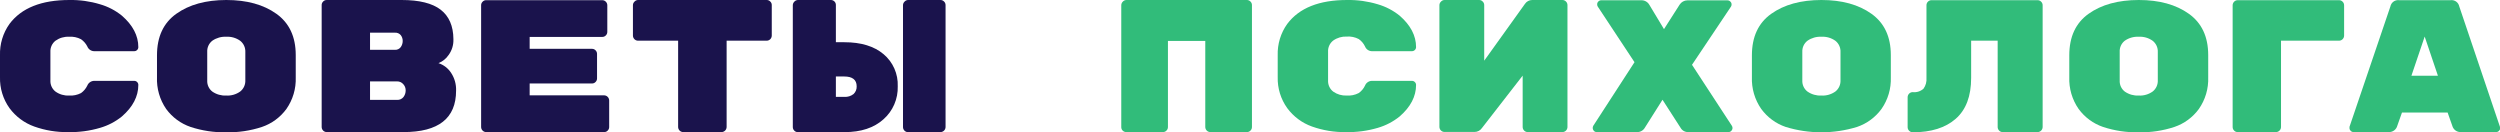 <svg width="548" height="29" viewBox="0 0 548 29" fill="none" xmlns="http://www.w3.org/2000/svg">
<g clip-path="url(#clip0_53_44)">
<path d="M11.049 11.378V17.622C11.023 18.093 11.112 18.564 11.309 18.993C11.505 19.421 11.802 19.795 12.174 20.081C13.036 20.69 14.072 20.994 15.123 20.945C16.036 21.009 16.949 20.821 17.764 20.4C18.346 19.982 18.816 19.424 19.131 18.776C19.247 18.479 19.446 18.221 19.703 18.035C19.96 17.848 20.266 17.741 20.582 17.725H29.427C29.545 17.723 29.662 17.745 29.77 17.79C29.879 17.836 29.977 17.903 30.06 17.988C30.143 18.069 30.21 18.167 30.255 18.275C30.299 18.383 30.322 18.499 30.32 18.617C30.32 21.133 29.12 23.442 26.721 25.526C25.305 26.672 23.676 27.521 21.931 28.024C19.648 28.697 17.277 29.014 14.899 28.962C12.382 28.993 9.88 28.577 7.505 27.733C5.343 26.96 3.457 25.559 2.083 23.705C0.669 21.728 -0.063 19.337 -0 16.899V12.12C-0.075 9.657 0.657 7.238 2.083 5.239C4.706 1.746 9.086 -4.21959e-05 15.225 -4.21959e-05C17.495 -0.037 19.757 0.28 21.931 0.939C23.676 1.441 25.305 2.29 26.721 3.436C29.12 5.526 30.32 7.823 30.32 10.327C30.322 10.444 30.299 10.561 30.255 10.669C30.21 10.777 30.143 10.875 30.06 10.956C29.977 11.041 29.879 11.108 29.77 11.153C29.662 11.198 29.545 11.221 29.427 11.219H20.582C20.266 11.203 19.96 11.095 19.703 10.909C19.446 10.722 19.247 10.465 19.131 10.167C18.809 9.54 18.34 9.002 17.764 8.6C16.951 8.174 16.036 7.986 15.123 8.055C14.072 8.006 13.036 8.31 12.174 8.919C11.802 9.205 11.505 9.578 11.309 10.007C11.112 10.436 11.023 10.907 11.049 11.378Z" fill="#1A134C"/>
<path d="M64.826 12.045V16.955C64.913 19.428 64.194 21.862 62.78 23.884C61.435 25.723 59.561 27.099 57.413 27.826C54.893 28.656 52.252 29.053 49.601 29C46.947 29.052 44.303 28.656 41.779 27.826C39.635 27.097 37.766 25.72 36.422 23.884C35.014 21.839 34.309 19.386 34.413 16.899V12.12C34.413 8.064 35.823 5.032 38.645 3.023C41.466 1.014 45.118 0.006 49.601 0C54.102 0 57.764 1.008 60.585 3.023C63.406 5.038 64.82 8.046 64.826 12.045ZM45.425 11.378V17.622C45.399 18.093 45.488 18.564 45.684 18.993C45.881 19.422 46.178 19.795 46.55 20.081C47.446 20.699 48.518 21.002 49.601 20.945C50.687 21.006 51.762 20.695 52.651 20.062C53.022 19.771 53.318 19.393 53.514 18.962C53.71 18.531 53.8 18.058 53.777 17.584V11.416C53.8 10.942 53.71 10.469 53.514 10.038C53.318 9.607 53.022 9.229 52.651 8.938C51.762 8.305 50.687 7.994 49.601 8.055C48.518 7.998 47.446 8.301 46.55 8.919C46.178 9.205 45.881 9.579 45.684 10.007C45.488 10.436 45.399 10.907 45.425 11.378Z" fill="#1A134C"/>
<path d="M99.974 19.866C99.974 25.93 96.126 28.959 88.431 28.953H71.616C71.325 28.951 71.046 28.834 70.839 28.627C70.632 28.42 70.514 28.139 70.509 27.846V1.155C70.501 1.012 70.522 0.869 70.572 0.735C70.622 0.601 70.698 0.478 70.797 0.376C70.897 0.255 71.023 0.159 71.164 0.094C71.306 0.029 71.46 -0.003 71.616 0H88.022C91.904 0 94.762 0.711 96.597 2.131C98.433 3.552 99.363 5.693 99.388 8.553V8.675C99.422 9.893 99.048 11.087 98.328 12.064C97.785 12.869 97.013 13.488 96.114 13.838C97.263 14.216 98.248 14.982 98.904 16.007C99.65 17.149 100.024 18.498 99.974 19.866ZM87.846 10.327C88.124 9.936 88.274 9.466 88.273 8.985C88.28 8.519 88.129 8.066 87.846 7.698C87.692 7.517 87.498 7.374 87.28 7.281C87.062 7.189 86.826 7.148 86.59 7.163H81.112V10.919H86.59C86.831 10.932 87.072 10.885 87.291 10.782C87.51 10.678 87.701 10.522 87.846 10.327ZM81.112 17.838V21.893H87.046C87.316 21.911 87.586 21.861 87.833 21.748C88.079 21.635 88.295 21.463 88.459 21.246C88.763 20.836 88.926 20.339 88.924 19.828C88.932 19.325 88.749 18.838 88.413 18.467C88.245 18.266 88.036 18.106 87.799 17.997C87.563 17.889 87.305 17.834 87.046 17.838H81.112Z" fill="#1A134C"/>
<path d="M116.101 20.899H132.424C132.716 20.904 132.995 21.023 133.201 21.231C133.408 21.44 133.526 21.721 133.531 22.016V27.846C133.532 27.991 133.503 28.135 133.448 28.269C133.392 28.403 133.309 28.524 133.205 28.625C133.105 28.732 132.983 28.816 132.849 28.872C132.714 28.929 132.57 28.956 132.424 28.954H106.559C106.269 28.949 105.993 28.831 105.788 28.624C105.583 28.417 105.466 28.138 105.461 27.846V1.155C105.458 1.01 105.485 0.865 105.541 0.731C105.597 0.596 105.681 0.475 105.787 0.376C105.885 0.268 106.004 0.182 106.137 0.124C106.27 0.066 106.414 0.037 106.559 0.038H132.015C132.161 0.037 132.306 0.066 132.44 0.125C132.575 0.183 132.696 0.268 132.796 0.376C132.9 0.477 132.982 0.598 133.038 0.732C133.094 0.866 133.123 1.01 133.122 1.155V6.985C133.123 7.131 133.094 7.275 133.038 7.409C132.982 7.543 132.9 7.664 132.796 7.765C132.695 7.871 132.574 7.955 132.44 8.012C132.305 8.068 132.16 8.096 132.015 8.093H116.101V10.703H129.764C129.91 10.7 130.054 10.728 130.189 10.784C130.323 10.841 130.445 10.925 130.545 11.032C130.649 11.132 130.732 11.254 130.787 11.387C130.843 11.521 130.872 11.665 130.871 11.811V17.181C130.873 17.328 130.845 17.474 130.789 17.609C130.733 17.745 130.65 17.867 130.545 17.97C130.445 18.076 130.323 18.16 130.189 18.217C130.054 18.273 129.91 18.301 129.764 18.298H116.101V20.899Z" fill="#1A134C"/>
<path d="M139.837 5.74331e-05H168.074C168.219 -0.001 168.362 0.028 168.495 0.086C168.628 0.144 168.748 0.23 168.846 0.338C168.951 0.437 169.035 0.558 169.091 0.692C169.147 0.827 169.175 0.972 169.171 1.117V7.811C169.166 8.103 169.049 8.382 168.845 8.589C168.64 8.796 168.363 8.914 168.074 8.919H159.275V27.845C159.268 28.139 159.149 28.418 158.943 28.624C158.736 28.83 158.459 28.948 158.168 28.953H149.742C149.452 28.948 149.176 28.83 148.971 28.623C148.766 28.417 148.649 28.138 148.645 27.845V8.919H139.846C139.555 8.916 139.276 8.799 139.069 8.592C138.863 8.385 138.744 8.105 138.739 7.811V1.155C138.736 1.009 138.763 0.864 138.819 0.73C138.875 0.596 138.959 0.475 139.065 0.376C139.16 0.261 139.278 0.169 139.411 0.104C139.544 0.039 139.689 0.004 139.837 5.74331e-05Z" fill="#1A134C"/>
<path d="M183.225 1.155V9.257H185.085C188.743 9.257 191.608 10.13 193.679 11.876C194.698 12.73 195.509 13.809 196.047 15.03C196.586 16.252 196.839 17.582 196.785 18.918C196.826 20.281 196.567 21.636 196.026 22.886C195.486 24.136 194.678 25.249 193.66 26.146C191.567 28.024 188.731 28.963 185.122 28.963H174.891C174.746 28.966 174.601 28.938 174.466 28.881C174.332 28.825 174.21 28.741 174.11 28.634C174.006 28.534 173.924 28.413 173.868 28.279C173.812 28.145 173.783 28 173.784 27.855V1.155C173.783 1.01 173.812 0.866 173.868 0.732C173.924 0.598 174.006 0.477 174.11 0.376C174.213 0.254 174.341 0.157 174.486 0.092C174.631 0.027 174.789 -0.004 174.947 0H182.146C182.292 -0 182.437 0.03 182.571 0.088C182.705 0.146 182.827 0.231 182.927 0.338C183.031 0.446 183.111 0.574 183.162 0.715C183.213 0.856 183.235 1.006 183.225 1.155ZM183.225 16.768V21.236H185.085C185.807 21.286 186.522 21.065 187.094 20.617C187.325 20.402 187.506 20.138 187.625 19.844C187.744 19.551 187.797 19.234 187.782 18.918C187.782 17.491 186.852 16.768 185.085 16.768H183.225ZM206.142 28.972H199.036C198.746 28.967 198.47 28.849 198.265 28.642C198.06 28.436 197.943 28.157 197.938 27.864V1.155C197.935 1.009 197.962 0.865 198.019 0.73C198.075 0.596 198.158 0.475 198.264 0.376C198.359 0.261 198.476 0.168 198.61 0.104C198.743 0.039 198.888 0.004 199.036 0H206.16C206.307 -0 206.451 0.03 206.586 0.088C206.72 0.146 206.841 0.231 206.942 0.338C207.045 0.439 207.128 0.56 207.184 0.694C207.24 0.828 207.268 0.972 207.267 1.118V27.846C207.262 28.14 207.144 28.42 206.937 28.627C206.73 28.834 206.452 28.951 206.16 28.953L206.142 28.972Z" fill="#1A134C"/>
<path d="M246.888 3.03532e-05H273.321C273.467 -0.001 273.612 0.028 273.747 0.087C273.881 0.145 274.002 0.23 274.102 0.338C274.206 0.439 274.289 0.56 274.345 0.694C274.401 0.828 274.429 0.972 274.428 1.117V27.845C274.429 27.991 274.401 28.135 274.345 28.269C274.289 28.403 274.206 28.524 274.102 28.625C274.002 28.731 273.88 28.815 273.746 28.872C273.611 28.928 273.467 28.956 273.321 28.953H265.304C265.013 28.951 264.734 28.834 264.527 28.627C264.32 28.419 264.202 28.139 264.197 27.845V8.966H256.012V27.845C256.013 27.991 255.985 28.135 255.929 28.269C255.873 28.403 255.791 28.524 255.687 28.625C255.586 28.731 255.465 28.815 255.33 28.872C255.196 28.928 255.051 28.956 254.906 28.953H246.888C246.598 28.956 246.318 28.845 246.107 28.643C246 28.541 245.916 28.417 245.859 28.279C245.803 28.142 245.777 27.994 245.782 27.845V1.155C245.781 1.009 245.809 0.865 245.865 0.731C245.921 0.597 246.003 0.476 246.107 0.376C246.204 0.261 246.324 0.169 246.458 0.104C246.593 0.04 246.739 0.004 246.888 3.03532e-05Z" fill="#31BC7A"/>
<path d="M291.113 11.378V17.622C291.089 18.093 291.179 18.563 291.375 18.992C291.571 19.42 291.868 19.794 292.239 20.081C293.101 20.689 294.137 20.992 295.187 20.945C296.1 21.011 297.014 20.822 297.829 20.4C298.419 19.989 298.893 19.429 299.205 18.776C299.321 18.479 299.52 18.221 299.777 18.035C300.034 17.848 300.34 17.741 300.656 17.725H309.501C309.619 17.723 309.735 17.745 309.844 17.79C309.953 17.836 310.051 17.903 310.133 17.988C310.219 18.068 310.286 18.166 310.333 18.274C310.379 18.382 310.403 18.499 310.403 18.617C310.403 21.133 309.203 23.442 306.804 25.526C305.385 26.669 303.758 27.517 302.014 28.024C299.728 28.697 297.354 29.013 294.973 28.962C292.459 28.992 289.96 28.576 287.588 27.733C285.425 26.963 283.538 25.561 282.166 23.705C280.745 21.731 280.009 19.338 280.073 16.899V12.12C279.997 9.656 280.733 7.235 282.166 5.239C284.783 1.746 289.16 -5.42002e-05 295.299 -5.42002e-05C297.572 -0.037 299.836 0.28 302.014 0.939C303.758 1.445 305.385 2.294 306.804 3.436C309.203 5.526 310.403 7.823 310.403 10.327C310.403 10.445 310.379 10.561 310.333 10.67C310.286 10.778 310.219 10.875 310.133 10.956C310.051 11.041 309.953 11.108 309.844 11.153C309.735 11.198 309.619 11.221 309.501 11.219H300.656C300.34 11.203 300.034 11.095 299.777 10.909C299.52 10.722 299.321 10.465 299.205 10.167C298.893 9.523 298.423 8.97 297.838 8.562C297.025 8.136 296.11 7.947 295.196 8.017C294.146 7.97 293.11 8.274 292.248 8.881C291.87 9.171 291.568 9.55 291.37 9.986C291.172 10.422 291.084 10.9 291.113 11.378Z" fill="#31BC7A"/>
<path d="M316.616 5.74331e-05H324.233C324.378 -0.001 324.522 0.028 324.655 0.086C324.788 0.144 324.907 0.23 325.005 0.338C325.112 0.437 325.197 0.557 325.255 0.692C325.313 0.826 325.342 0.971 325.34 1.117V13.303L334.26 0.864C334.434 0.599 334.67 0.382 334.948 0.231C335.225 0.08 335.535 0.001 335.85 5.74331e-05H342.481C342.628 -0 342.772 0.029 342.907 0.087C343.041 0.145 343.162 0.231 343.263 0.338C343.367 0.439 343.449 0.56 343.505 0.694C343.561 0.828 343.589 0.972 343.588 1.117V27.845C343.583 28.139 343.465 28.42 343.258 28.627C343.051 28.834 342.773 28.951 342.481 28.953H334.873C334.582 28.951 334.303 28.834 334.097 28.627C333.89 28.42 333.771 28.139 333.767 27.845V16.579L324.847 28.061C324.664 28.329 324.42 28.547 324.135 28.698C323.849 28.848 323.532 28.926 323.21 28.925H316.616C316.326 28.92 316.05 28.802 315.845 28.595C315.64 28.388 315.523 28.109 315.519 27.817V1.155C315.515 1.009 315.543 0.864 315.599 0.73C315.655 0.596 315.738 0.475 315.844 0.376C315.939 0.261 316.056 0.168 316.19 0.103C316.323 0.038 316.468 0.003 316.616 5.74331e-05Z" fill="#31BC7A"/>
<path d="M379.638 27.592C379.744 27.763 379.788 27.966 379.763 28.166C379.737 28.367 379.644 28.552 379.498 28.691C379.416 28.775 379.318 28.843 379.209 28.888C379.1 28.933 378.983 28.955 378.866 28.953H370.067C369.729 28.967 369.393 28.886 369.096 28.721C368.799 28.555 368.553 28.311 368.384 28.015L364.422 21.865L360.534 28.015C360.361 28.308 360.114 28.549 359.818 28.714C359.522 28.879 359.189 28.962 358.851 28.953H350.015C349.897 28.956 349.78 28.935 349.671 28.889C349.562 28.844 349.464 28.776 349.383 28.691C349.245 28.547 349.157 28.363 349.13 28.166C349.104 27.968 349.14 27.767 349.234 27.592L358.283 13.632L350.22 1.427C350.128 1.279 350.086 1.104 350.099 0.93C350.099 0.817 350.122 0.705 350.167 0.602C350.211 0.498 350.277 0.405 350.359 0.329C350.441 0.243 350.539 0.174 350.648 0.127C350.756 0.081 350.873 0.057 350.992 0.057H359.837C360.188 0.059 360.533 0.156 360.836 0.337C361.138 0.519 361.387 0.778 361.557 1.089L364.747 6.384L368.179 1.014C368.362 0.73 368.611 0.495 368.904 0.332C369.198 0.168 369.527 0.08 369.863 0.075H378.661C378.779 0.075 378.896 0.099 379.005 0.146C379.114 0.193 379.212 0.262 379.294 0.348C379.377 0.424 379.444 0.516 379.491 0.62C379.537 0.723 379.562 0.835 379.563 0.949C379.574 1.124 379.528 1.298 379.433 1.446L370.886 14.205L379.638 27.592Z" fill="#31BC7A"/>
<path d="M414.469 12.045V16.955C414.556 19.428 413.837 21.862 412.423 23.884C411.078 25.723 409.204 27.099 407.056 27.826C401.963 29.391 396.524 29.391 391.431 27.826C389.284 27.099 387.41 25.723 386.065 23.884C384.64 21.839 383.921 19.378 384.019 16.88V12.12C384.019 8.064 385.432 5.032 388.26 3.023C391.087 1.014 394.749 0.006 399.244 0C403.745 0 407.407 1.008 410.228 3.023C413.049 5.038 414.463 8.046 414.469 12.045ZM395.068 11.378V17.622C395.044 18.095 395.136 18.567 395.336 18.995C395.535 19.424 395.836 19.797 396.212 20.081C397.107 20.699 398.179 21.002 399.262 20.945C400.349 21.006 401.424 20.695 402.313 20.062C402.684 19.771 402.98 19.393 403.176 18.962C403.372 18.531 403.462 18.058 403.438 17.584V11.416C403.462 10.942 403.372 10.469 403.176 10.038C402.98 9.607 402.684 9.229 402.313 8.938C401.424 8.305 400.349 7.994 399.262 8.055C398.179 7.998 397.107 8.301 396.212 8.919C395.836 9.203 395.535 9.576 395.336 10.005C395.136 10.433 395.044 10.905 395.068 11.378Z" fill="#31BC7A"/>
<path d="M419.296 29C418.998 29 418.711 28.882 418.496 28.672C418.387 28.573 418.3 28.451 418.241 28.315C418.181 28.179 418.151 28.032 418.152 27.883V21.312C418.155 21.016 418.272 20.733 418.479 20.524C418.686 20.315 418.966 20.197 419.259 20.195C419.684 20.245 420.116 20.204 420.524 20.075C420.933 19.945 421.31 19.73 421.631 19.443C422.123 18.76 422.354 17.92 422.282 17.078V1.137C422.281 0.993 422.309 0.85 422.365 0.717C422.421 0.585 422.504 0.466 422.607 0.367C422.71 0.262 422.831 0.18 422.965 0.123C423.099 0.067 423.243 0.038 423.389 0.038H446.64C446.787 0.038 446.931 0.067 447.066 0.125C447.2 0.184 447.321 0.269 447.422 0.376C447.526 0.477 447.608 0.598 447.664 0.732C447.72 0.866 447.748 1.01 447.747 1.155V27.846C447.742 28.14 447.624 28.42 447.417 28.627C447.21 28.834 446.932 28.951 446.64 28.954H438.995C438.85 28.956 438.705 28.929 438.57 28.872C438.436 28.816 438.315 28.732 438.214 28.625C438.11 28.524 438.028 28.403 437.972 28.269C437.916 28.135 437.887 27.991 437.888 27.846V8.919H432.075V17.078C432.075 21.077 430.95 24.062 428.699 26.034C426.449 28.005 423.314 28.994 419.296 29Z" fill="#31BC7A"/>
<path d="M484.039 12.045V16.955C484.125 19.428 483.406 21.862 481.993 23.884C480.647 25.723 478.774 27.099 476.626 27.826C474.105 28.657 471.464 29.053 468.813 29C466.159 29.052 463.516 28.656 460.991 27.826C458.848 27.097 456.978 25.72 455.634 23.884C454.21 21.839 453.491 19.378 453.588 16.88V12.12C453.588 8.064 454.999 5.032 457.82 3.023C460.641 1.014 464.306 0.006 468.813 0C473.315 0 476.976 1.008 479.798 3.023C482.619 5.038 484.033 8.046 484.039 12.045ZM464.637 11.378V17.622C464.612 18.093 464.701 18.564 464.897 18.993C465.093 19.422 465.39 19.795 465.763 20.081C466.658 20.699 467.73 21.002 468.813 20.945C469.9 21.006 470.974 20.695 471.864 20.062C472.235 19.771 472.531 19.393 472.727 18.962C472.923 18.531 473.013 18.058 472.989 17.584V11.416C473.013 10.942 472.923 10.469 472.727 10.038C472.531 9.607 472.235 9.229 471.864 8.938C470.974 8.305 469.9 7.994 468.813 8.055C467.73 7.998 466.658 8.301 465.763 8.919C465.39 9.205 465.093 9.579 464.897 10.007C464.701 10.436 464.612 10.907 464.637 11.378Z" fill="#31BC7A"/>
<path d="M498.929 28.954H490.503C490.357 28.956 490.212 28.929 490.078 28.872C489.943 28.816 489.822 28.732 489.721 28.625C489.618 28.524 489.535 28.403 489.479 28.269C489.423 28.135 489.395 27.991 489.396 27.846V1.155C489.395 1.01 489.423 0.866 489.479 0.732C489.535 0.598 489.618 0.477 489.721 0.376C489.822 0.268 489.943 0.183 490.077 0.125C490.212 0.066 490.357 0.037 490.503 0.038H512.722C512.868 0.038 513.013 0.067 513.148 0.125C513.282 0.184 513.403 0.269 513.504 0.376C513.607 0.477 513.69 0.598 513.746 0.732C513.802 0.866 513.83 1.01 513.829 1.155V7.812C513.824 8.105 513.706 8.386 513.499 8.593C513.292 8.8 513.013 8.917 512.722 8.919H499.999V27.846C499.994 28.14 499.876 28.42 499.669 28.627C499.462 28.834 499.183 28.951 498.892 28.954H498.929Z" fill="#31BC7A"/>
<path d="M523.632 28.953H515.912C515.795 28.955 515.678 28.932 515.569 28.887C515.461 28.842 515.362 28.775 515.28 28.69C515.127 28.56 515.03 28.375 515.01 28.174C514.991 28.049 514.991 27.922 515.01 27.798L523.976 1.408C524.062 0.987 524.3 0.613 524.644 0.36C524.988 0.106 525.413 -0.009 525.836 0.037H537.211C537.634 -0.009 538.06 0.106 538.404 0.36C538.748 0.613 538.986 0.987 539.071 1.408L547.991 27.798C548.025 27.92 548.041 28.047 548.037 28.174C548.017 28.375 547.92 28.56 547.767 28.69C547.685 28.775 547.587 28.842 547.478 28.887C547.369 28.932 547.253 28.955 547.135 28.953H539.397C538.976 28.967 538.562 28.836 538.224 28.582C537.886 28.328 537.644 27.965 537.537 27.554L536.514 24.662H526.515L525.492 27.554C525.385 27.965 525.142 28.328 524.805 28.582C524.467 28.836 524.053 28.967 523.632 28.953ZM534.393 16.607L531.491 8.017L528.58 16.607H534.393Z" fill="#31BC7A"/>
</g>
<defs>
<clipPath id="clip0_53_44">
<rect width="548" height="29" fill="white"/>
</clipPath>
</defs>
</svg>
